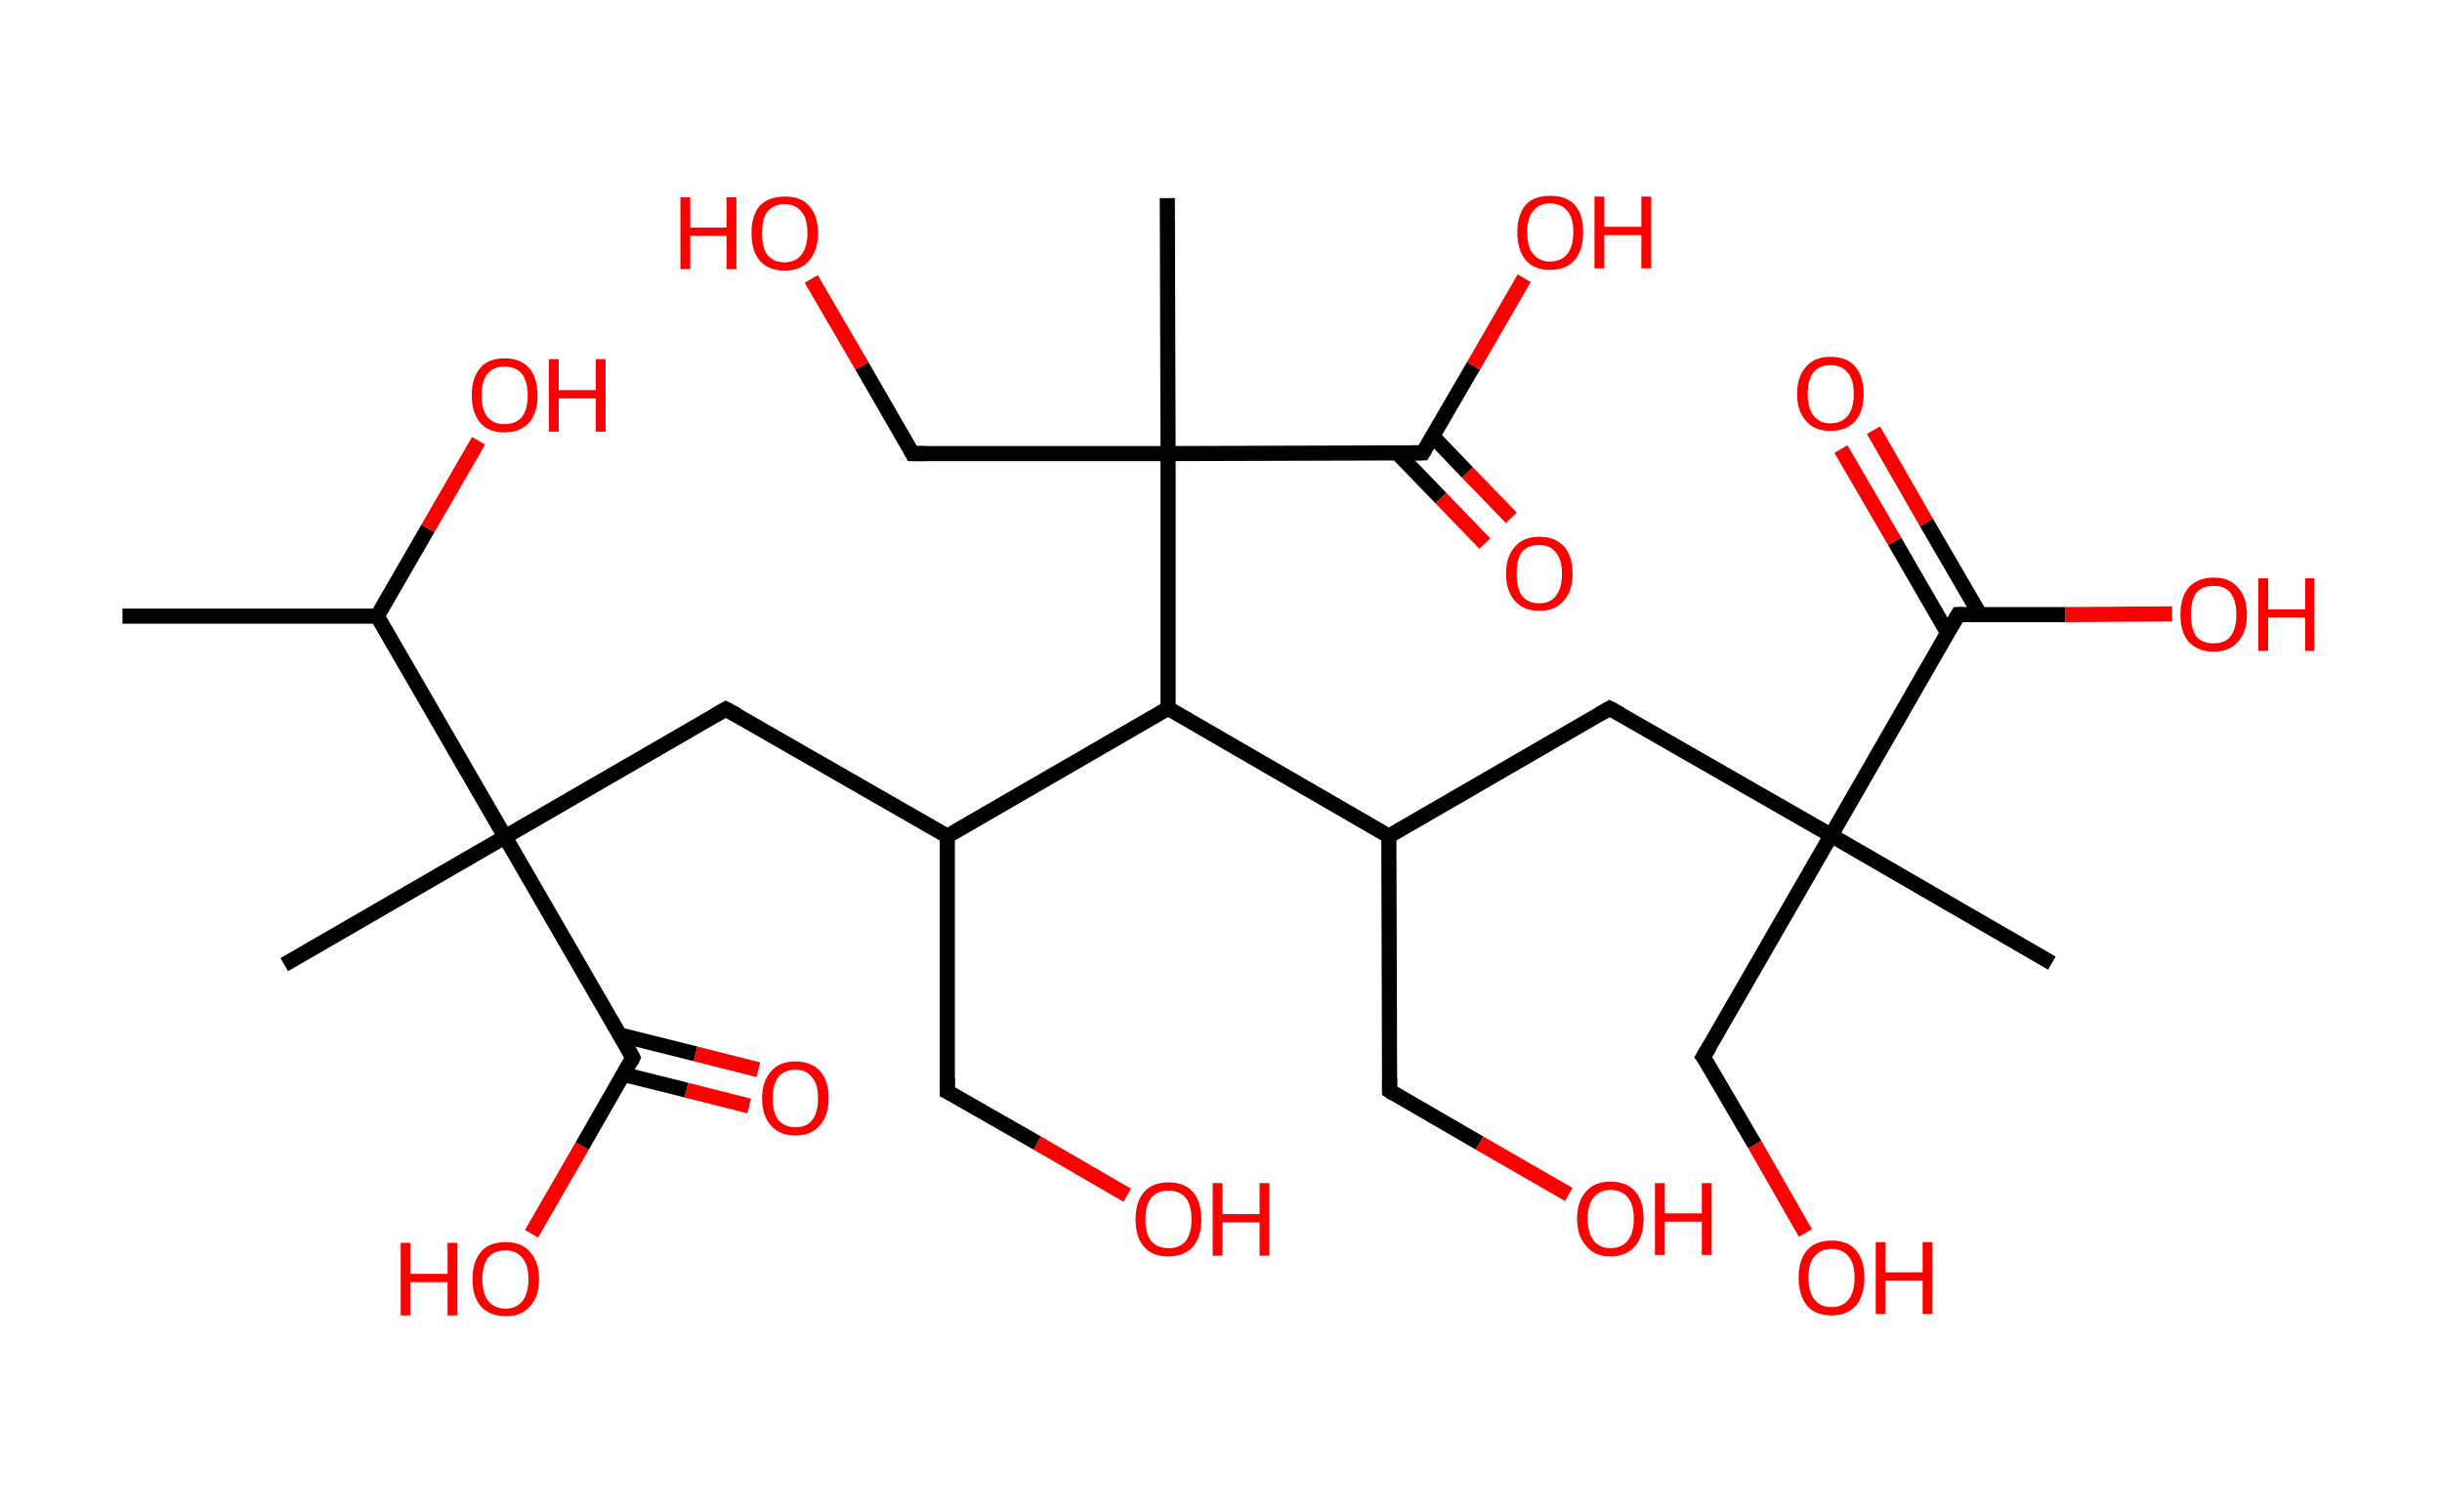 <?xml version='1.0' encoding='ASCII' standalone='yes'?>
<svg xmlns="http://www.w3.org/2000/svg" xmlns:rdkit="http://www.rdkit.org/xml" xmlns:xlink="http://www.w3.org/1999/xlink" version="1.1" baseProfile="full" xml:space="preserve" width="323px" height="200px" viewBox="0 0 323 200">
<!-- END OF HEADER -->
<rect style="opacity:1.0;fill:#FFFFFF;stroke:none" width="323.0" height="200.0" x="0.0" y="0.0"> </rect>
<path class="bond-0 atom-0 atom-1" d="M 16.2,81.5 L 49.9,81.5" style="fill:none;fill-rule:evenodd;stroke:#000000;stroke-width:2.0px;stroke-linecap:butt;stroke-linejoin:miter;stroke-opacity:1"/>
<path class="bond-1 atom-1 atom-2" d="M 49.9,81.5 L 56.6,69.9" style="fill:none;fill-rule:evenodd;stroke:#000000;stroke-width:2.0px;stroke-linecap:butt;stroke-linejoin:miter;stroke-opacity:1"/>
<path class="bond-1 atom-1 atom-2" d="M 56.6,69.9 L 63.3,58.3" style="fill:none;fill-rule:evenodd;stroke:#FF0000;stroke-width:2.0px;stroke-linecap:butt;stroke-linejoin:miter;stroke-opacity:1"/>
<path class="bond-2 atom-1 atom-3" d="M 49.9,81.5 L 66.8,110.7" style="fill:none;fill-rule:evenodd;stroke:#000000;stroke-width:2.0px;stroke-linecap:butt;stroke-linejoin:miter;stroke-opacity:1"/>
<path class="bond-3 atom-3 atom-4" d="M 66.8,110.7 L 37.6,127.6" style="fill:none;fill-rule:evenodd;stroke:#000000;stroke-width:2.0px;stroke-linecap:butt;stroke-linejoin:miter;stroke-opacity:1"/>
<path class="bond-4 atom-3 atom-5" d="M 66.8,110.7 L 96.0,93.8" style="fill:none;fill-rule:evenodd;stroke:#000000;stroke-width:2.0px;stroke-linecap:butt;stroke-linejoin:miter;stroke-opacity:1"/>
<path class="bond-5 atom-5 atom-6" d="M 96.0,93.8 L 125.3,110.6" style="fill:none;fill-rule:evenodd;stroke:#000000;stroke-width:2.0px;stroke-linecap:butt;stroke-linejoin:miter;stroke-opacity:1"/>
<path class="bond-6 atom-6 atom-7" d="M 125.3,110.6 L 125.3,144.4" style="fill:none;fill-rule:evenodd;stroke:#000000;stroke-width:2.0px;stroke-linecap:butt;stroke-linejoin:miter;stroke-opacity:1"/>
<path class="bond-7 atom-7 atom-8" d="M 125.3,144.4 L 137.2,151.2" style="fill:none;fill-rule:evenodd;stroke:#000000;stroke-width:2.0px;stroke-linecap:butt;stroke-linejoin:miter;stroke-opacity:1"/>
<path class="bond-7 atom-7 atom-8" d="M 137.2,151.2 L 149.1,158.1" style="fill:none;fill-rule:evenodd;stroke:#FF0000;stroke-width:2.0px;stroke-linecap:butt;stroke-linejoin:miter;stroke-opacity:1"/>
<path class="bond-8 atom-6 atom-9" d="M 125.3,110.6 L 154.5,93.7" style="fill:none;fill-rule:evenodd;stroke:#000000;stroke-width:2.0px;stroke-linecap:butt;stroke-linejoin:miter;stroke-opacity:1"/>
<path class="bond-9 atom-9 atom-10" d="M 154.5,93.7 L 183.7,110.6" style="fill:none;fill-rule:evenodd;stroke:#000000;stroke-width:2.0px;stroke-linecap:butt;stroke-linejoin:miter;stroke-opacity:1"/>
<path class="bond-10 atom-10 atom-11" d="M 183.7,110.6 L 183.8,144.3" style="fill:none;fill-rule:evenodd;stroke:#000000;stroke-width:2.0px;stroke-linecap:butt;stroke-linejoin:miter;stroke-opacity:1"/>
<path class="bond-11 atom-11 atom-12" d="M 183.8,144.3 L 195.7,151.2" style="fill:none;fill-rule:evenodd;stroke:#000000;stroke-width:2.0px;stroke-linecap:butt;stroke-linejoin:miter;stroke-opacity:1"/>
<path class="bond-11 atom-11 atom-12" d="M 195.7,151.2 L 207.5,158.0" style="fill:none;fill-rule:evenodd;stroke:#FF0000;stroke-width:2.0px;stroke-linecap:butt;stroke-linejoin:miter;stroke-opacity:1"/>
<path class="bond-12 atom-10 atom-13" d="M 183.7,110.6 L 212.9,93.7" style="fill:none;fill-rule:evenodd;stroke:#000000;stroke-width:2.0px;stroke-linecap:butt;stroke-linejoin:miter;stroke-opacity:1"/>
<path class="bond-13 atom-13 atom-14" d="M 212.9,93.7 L 242.2,110.5" style="fill:none;fill-rule:evenodd;stroke:#000000;stroke-width:2.0px;stroke-linecap:butt;stroke-linejoin:miter;stroke-opacity:1"/>
<path class="bond-14 atom-14 atom-15" d="M 242.2,110.5 L 271.4,127.4" style="fill:none;fill-rule:evenodd;stroke:#000000;stroke-width:2.0px;stroke-linecap:butt;stroke-linejoin:miter;stroke-opacity:1"/>
<path class="bond-15 atom-14 atom-16" d="M 242.2,110.5 L 225.3,139.8" style="fill:none;fill-rule:evenodd;stroke:#000000;stroke-width:2.0px;stroke-linecap:butt;stroke-linejoin:miter;stroke-opacity:1"/>
<path class="bond-16 atom-16 atom-17" d="M 225.3,139.8 L 232.1,151.4" style="fill:none;fill-rule:evenodd;stroke:#000000;stroke-width:2.0px;stroke-linecap:butt;stroke-linejoin:miter;stroke-opacity:1"/>
<path class="bond-16 atom-16 atom-17" d="M 232.1,151.4 L 238.8,163.1" style="fill:none;fill-rule:evenodd;stroke:#FF0000;stroke-width:2.0px;stroke-linecap:butt;stroke-linejoin:miter;stroke-opacity:1"/>
<path class="bond-17 atom-14 atom-18" d="M 242.2,110.5 L 259.0,81.3" style="fill:none;fill-rule:evenodd;stroke:#000000;stroke-width:2.0px;stroke-linecap:butt;stroke-linejoin:miter;stroke-opacity:1"/>
<path class="bond-18 atom-18 atom-19" d="M 261.9,81.3 L 254.8,69.1" style="fill:none;fill-rule:evenodd;stroke:#000000;stroke-width:2.0px;stroke-linecap:butt;stroke-linejoin:miter;stroke-opacity:1"/>
<path class="bond-18 atom-18 atom-19" d="M 254.8,69.1 L 247.8,56.9" style="fill:none;fill-rule:evenodd;stroke:#FF0000;stroke-width:2.0px;stroke-linecap:butt;stroke-linejoin:miter;stroke-opacity:1"/>
<path class="bond-18 atom-18 atom-19" d="M 257.6,83.7 L 250.6,71.6" style="fill:none;fill-rule:evenodd;stroke:#000000;stroke-width:2.0px;stroke-linecap:butt;stroke-linejoin:miter;stroke-opacity:1"/>
<path class="bond-18 atom-18 atom-19" d="M 250.6,71.6 L 243.5,59.4" style="fill:none;fill-rule:evenodd;stroke:#FF0000;stroke-width:2.0px;stroke-linecap:butt;stroke-linejoin:miter;stroke-opacity:1"/>
<path class="bond-19 atom-18 atom-20" d="M 259.0,81.3 L 273.2,81.3" style="fill:none;fill-rule:evenodd;stroke:#000000;stroke-width:2.0px;stroke-linecap:butt;stroke-linejoin:miter;stroke-opacity:1"/>
<path class="bond-19 atom-18 atom-20" d="M 273.2,81.3 L 287.3,81.2" style="fill:none;fill-rule:evenodd;stroke:#FF0000;stroke-width:2.0px;stroke-linecap:butt;stroke-linejoin:miter;stroke-opacity:1"/>
<path class="bond-20 atom-9 atom-21" d="M 154.5,93.7 L 154.5,60.0" style="fill:none;fill-rule:evenodd;stroke:#000000;stroke-width:2.0px;stroke-linecap:butt;stroke-linejoin:miter;stroke-opacity:1"/>
<path class="bond-21 atom-21 atom-22" d="M 154.5,60.0 L 154.4,26.2" style="fill:none;fill-rule:evenodd;stroke:#000000;stroke-width:2.0px;stroke-linecap:butt;stroke-linejoin:miter;stroke-opacity:1"/>
<path class="bond-22 atom-21 atom-23" d="M 154.5,60.0 L 120.7,60.0" style="fill:none;fill-rule:evenodd;stroke:#000000;stroke-width:2.0px;stroke-linecap:butt;stroke-linejoin:miter;stroke-opacity:1"/>
<path class="bond-23 atom-23 atom-24" d="M 120.7,60.0 L 114.0,48.4" style="fill:none;fill-rule:evenodd;stroke:#000000;stroke-width:2.0px;stroke-linecap:butt;stroke-linejoin:miter;stroke-opacity:1"/>
<path class="bond-23 atom-23 atom-24" d="M 114.0,48.4 L 107.3,36.9" style="fill:none;fill-rule:evenodd;stroke:#FF0000;stroke-width:2.0px;stroke-linecap:butt;stroke-linejoin:miter;stroke-opacity:1"/>
<path class="bond-24 atom-21 atom-25" d="M 154.5,60.0 L 188.2,59.9" style="fill:none;fill-rule:evenodd;stroke:#000000;stroke-width:2.0px;stroke-linecap:butt;stroke-linejoin:miter;stroke-opacity:1"/>
<path class="bond-25 atom-25 atom-26" d="M 184.8,59.9 L 190.6,65.9" style="fill:none;fill-rule:evenodd;stroke:#000000;stroke-width:2.0px;stroke-linecap:butt;stroke-linejoin:miter;stroke-opacity:1"/>
<path class="bond-25 atom-25 atom-26" d="M 190.6,65.9 L 196.4,71.9" style="fill:none;fill-rule:evenodd;stroke:#FF0000;stroke-width:2.0px;stroke-linecap:butt;stroke-linejoin:miter;stroke-opacity:1"/>
<path class="bond-25 atom-25 atom-26" d="M 189.5,57.7 L 194.1,62.5" style="fill:none;fill-rule:evenodd;stroke:#000000;stroke-width:2.0px;stroke-linecap:butt;stroke-linejoin:miter;stroke-opacity:1"/>
<path class="bond-25 atom-25 atom-26" d="M 194.1,62.5 L 199.9,68.5" style="fill:none;fill-rule:evenodd;stroke:#FF0000;stroke-width:2.0px;stroke-linecap:butt;stroke-linejoin:miter;stroke-opacity:1"/>
<path class="bond-26 atom-25 atom-27" d="M 188.2,59.9 L 194.9,48.4" style="fill:none;fill-rule:evenodd;stroke:#000000;stroke-width:2.0px;stroke-linecap:butt;stroke-linejoin:miter;stroke-opacity:1"/>
<path class="bond-26 atom-25 atom-27" d="M 194.9,48.4 L 201.6,36.8" style="fill:none;fill-rule:evenodd;stroke:#FF0000;stroke-width:2.0px;stroke-linecap:butt;stroke-linejoin:miter;stroke-opacity:1"/>
<path class="bond-27 atom-3 atom-28" d="M 66.8,110.7 L 83.7,139.9" style="fill:none;fill-rule:evenodd;stroke:#000000;stroke-width:2.0px;stroke-linecap:butt;stroke-linejoin:miter;stroke-opacity:1"/>
<path class="bond-28 atom-28 atom-29" d="M 82.4,142.1 L 90.8,144.2" style="fill:none;fill-rule:evenodd;stroke:#000000;stroke-width:2.0px;stroke-linecap:butt;stroke-linejoin:miter;stroke-opacity:1"/>
<path class="bond-28 atom-28 atom-29" d="M 90.8,144.2 L 99.1,146.3" style="fill:none;fill-rule:evenodd;stroke:#FF0000;stroke-width:2.0px;stroke-linecap:butt;stroke-linejoin:miter;stroke-opacity:1"/>
<path class="bond-28 atom-28 atom-29" d="M 82.0,136.9 L 92.0,139.4" style="fill:none;fill-rule:evenodd;stroke:#000000;stroke-width:2.0px;stroke-linecap:butt;stroke-linejoin:miter;stroke-opacity:1"/>
<path class="bond-28 atom-28 atom-29" d="M 92.0,139.4 L 100.3,141.5" style="fill:none;fill-rule:evenodd;stroke:#FF0000;stroke-width:2.0px;stroke-linecap:butt;stroke-linejoin:miter;stroke-opacity:1"/>
<path class="bond-29 atom-28 atom-30" d="M 83.7,139.9 L 77.0,151.6" style="fill:none;fill-rule:evenodd;stroke:#000000;stroke-width:2.0px;stroke-linecap:butt;stroke-linejoin:miter;stroke-opacity:1"/>
<path class="bond-29 atom-28 atom-30" d="M 77.0,151.6 L 70.3,163.2" style="fill:none;fill-rule:evenodd;stroke:#FF0000;stroke-width:2.0px;stroke-linecap:butt;stroke-linejoin:miter;stroke-opacity:1"/>
<path d="M 94.6,94.6 L 96.0,93.8 L 97.5,94.6" style="fill:none;stroke:#000000;stroke-width:2.0px;stroke-linecap:butt;stroke-linejoin:miter;stroke-opacity:1;"/>
<path d="M 125.3,142.7 L 125.3,144.4 L 125.9,144.7" style="fill:none;stroke:#000000;stroke-width:2.0px;stroke-linecap:butt;stroke-linejoin:miter;stroke-opacity:1;"/>
<path d="M 183.8,142.6 L 183.8,144.3 L 184.4,144.7" style="fill:none;stroke:#000000;stroke-width:2.0px;stroke-linecap:butt;stroke-linejoin:miter;stroke-opacity:1;"/>
<path d="M 211.5,94.5 L 212.9,93.7 L 214.4,94.5" style="fill:none;stroke:#000000;stroke-width:2.0px;stroke-linecap:butt;stroke-linejoin:miter;stroke-opacity:1;"/>
<path d="M 226.2,138.3 L 225.3,139.8 L 225.7,140.3" style="fill:none;stroke:#000000;stroke-width:2.0px;stroke-linecap:butt;stroke-linejoin:miter;stroke-opacity:1;"/>
<path d="M 258.2,82.7 L 259.0,81.3 L 259.7,81.3" style="fill:none;stroke:#000000;stroke-width:2.0px;stroke-linecap:butt;stroke-linejoin:miter;stroke-opacity:1;"/>
<path d="M 122.4,60.0 L 120.7,60.0 L 120.4,59.4" style="fill:none;stroke:#000000;stroke-width:2.0px;stroke-linecap:butt;stroke-linejoin:miter;stroke-opacity:1;"/>
<path d="M 186.5,59.9 L 188.2,59.9 L 188.5,59.4" style="fill:none;stroke:#000000;stroke-width:2.0px;stroke-linecap:butt;stroke-linejoin:miter;stroke-opacity:1;"/>
<path d="M 82.9,138.4 L 83.7,139.9 L 83.4,140.5" style="fill:none;stroke:#000000;stroke-width:2.0px;stroke-linecap:butt;stroke-linejoin:miter;stroke-opacity:1;"/>
<path class="atom-2" d="M 62.4 52.3 Q 62.4 50.0, 63.5 48.7 Q 64.6 47.4, 66.7 47.4 Q 68.9 47.4, 70.0 48.7 Q 71.1 50.0, 71.1 52.3 Q 71.1 54.6, 70.0 55.9 Q 68.8 57.2, 66.7 57.2 Q 64.6 57.2, 63.5 55.9 Q 62.4 54.6, 62.4 52.3 M 66.7 56.1 Q 68.2 56.1, 69.0 55.2 Q 69.8 54.2, 69.8 52.3 Q 69.8 50.4, 69.0 49.4 Q 68.2 48.5, 66.7 48.5 Q 65.3 48.5, 64.5 49.4 Q 63.7 50.4, 63.7 52.3 Q 63.7 54.2, 64.5 55.2 Q 65.3 56.1, 66.7 56.1 " fill="#FF0000"/>
<path class="atom-2" d="M 72.6 47.5 L 73.9 47.5 L 73.9 51.6 L 78.8 51.6 L 78.8 47.5 L 80.1 47.5 L 80.1 57.1 L 78.8 57.1 L 78.8 52.7 L 73.9 52.7 L 73.9 57.1 L 72.6 57.1 L 72.6 47.5 " fill="#FF0000"/>
<path class="atom-8" d="M 150.2 161.3 Q 150.2 159.0, 151.3 157.7 Q 152.4 156.4, 154.6 156.4 Q 156.7 156.4, 157.8 157.7 Q 158.9 159.0, 158.9 161.3 Q 158.9 163.6, 157.8 164.9 Q 156.6 166.2, 154.6 166.2 Q 152.4 166.2, 151.3 164.9 Q 150.2 163.6, 150.2 161.3 M 154.6 165.1 Q 156.0 165.1, 156.8 164.2 Q 157.6 163.2, 157.6 161.3 Q 157.6 159.4, 156.8 158.4 Q 156.0 157.5, 154.6 157.5 Q 153.1 157.5, 152.3 158.4 Q 151.5 159.4, 151.5 161.3 Q 151.5 163.2, 152.3 164.2 Q 153.1 165.1, 154.6 165.1 " fill="#FF0000"/>
<path class="atom-8" d="M 160.4 156.5 L 161.7 156.5 L 161.7 160.6 L 166.6 160.6 L 166.6 156.5 L 167.9 156.5 L 167.9 166.1 L 166.6 166.1 L 166.6 161.7 L 161.7 161.7 L 161.7 166.1 L 160.4 166.1 L 160.4 156.5 " fill="#FF0000"/>
<path class="atom-12" d="M 208.6 161.2 Q 208.6 158.9, 209.8 157.6 Q 210.9 156.3, 213.0 156.3 Q 215.1 156.3, 216.3 157.6 Q 217.4 158.9, 217.4 161.2 Q 217.4 163.5, 216.3 164.8 Q 215.1 166.2, 213.0 166.2 Q 210.9 166.2, 209.8 164.8 Q 208.6 163.5, 208.6 161.2 M 213.0 165.1 Q 214.5 165.1, 215.3 164.1 Q 216.1 163.1, 216.1 161.2 Q 216.1 159.3, 215.3 158.4 Q 214.5 157.4, 213.0 157.4 Q 211.6 157.4, 210.8 158.4 Q 210.0 159.3, 210.0 161.2 Q 210.0 163.1, 210.8 164.1 Q 211.6 165.1, 213.0 165.1 " fill="#FF0000"/>
<path class="atom-12" d="M 218.9 156.5 L 220.2 156.5 L 220.2 160.5 L 225.1 160.5 L 225.1 156.5 L 226.4 156.5 L 226.4 166.0 L 225.1 166.0 L 225.1 161.6 L 220.2 161.6 L 220.2 166.0 L 218.9 166.0 L 218.9 156.5 " fill="#FF0000"/>
<path class="atom-17" d="M 237.9 169.0 Q 237.9 166.7, 239.0 165.4 Q 240.1 164.1, 242.3 164.1 Q 244.4 164.1, 245.5 165.4 Q 246.6 166.7, 246.6 169.0 Q 246.6 171.3, 245.5 172.7 Q 244.3 174.0, 242.3 174.0 Q 240.1 174.0, 239.0 172.7 Q 237.9 171.3, 237.9 169.0 M 242.3 172.9 Q 243.7 172.9, 244.5 171.9 Q 245.3 170.9, 245.3 169.0 Q 245.3 167.1, 244.5 166.2 Q 243.7 165.2, 242.3 165.2 Q 240.8 165.2, 240.0 166.2 Q 239.2 167.1, 239.2 169.0 Q 239.2 170.9, 240.0 171.9 Q 240.8 172.9, 242.3 172.9 " fill="#FF0000"/>
<path class="atom-17" d="M 248.1 164.3 L 249.4 164.3 L 249.4 168.3 L 254.3 168.3 L 254.3 164.3 L 255.6 164.3 L 255.6 173.8 L 254.3 173.8 L 254.3 169.4 L 249.4 169.4 L 249.4 173.8 L 248.1 173.8 L 248.1 164.3 " fill="#FF0000"/>
<path class="atom-19" d="M 237.7 52.1 Q 237.7 49.8, 238.9 48.5 Q 240.0 47.2, 242.1 47.2 Q 244.3 47.2, 245.4 48.5 Q 246.5 49.8, 246.5 52.1 Q 246.5 54.4, 245.4 55.7 Q 244.2 57.0, 242.1 57.0 Q 240.0 57.0, 238.9 55.7 Q 237.7 54.4, 237.7 52.1 M 242.1 56.0 Q 243.6 56.0, 244.4 55.0 Q 245.2 54.0, 245.2 52.1 Q 245.2 50.2, 244.4 49.3 Q 243.6 48.3, 242.1 48.3 Q 240.7 48.3, 239.9 49.2 Q 239.1 50.2, 239.1 52.1 Q 239.1 54.0, 239.9 55.0 Q 240.7 56.0, 242.1 56.0 " fill="#FF0000"/>
<path class="atom-20" d="M 288.4 81.3 Q 288.4 79.0, 289.5 77.7 Q 290.7 76.4, 292.8 76.4 Q 294.9 76.4, 296.0 77.7 Q 297.2 79.0, 297.2 81.3 Q 297.2 83.6, 296.0 84.9 Q 294.9 86.2, 292.8 86.2 Q 290.7 86.2, 289.5 84.9 Q 288.4 83.6, 288.4 81.3 M 292.8 85.1 Q 294.3 85.1, 295.0 84.2 Q 295.8 83.2, 295.8 81.3 Q 295.8 79.4, 295.0 78.4 Q 294.3 77.5, 292.8 77.5 Q 291.3 77.5, 290.5 78.4 Q 289.8 79.4, 289.8 81.3 Q 289.8 83.2, 290.5 84.2 Q 291.3 85.1, 292.8 85.1 " fill="#FF0000"/>
<path class="atom-20" d="M 298.7 76.5 L 300.0 76.5 L 300.0 80.6 L 304.9 80.6 L 304.9 76.5 L 306.1 76.5 L 306.1 86.1 L 304.9 86.1 L 304.9 81.7 L 300.0 81.7 L 300.0 86.1 L 298.7 86.1 L 298.7 76.5 " fill="#FF0000"/>
<path class="atom-24" d="M 90.0 26.1 L 91.3 26.1 L 91.3 30.1 L 96.1 30.1 L 96.1 26.1 L 97.4 26.1 L 97.4 35.6 L 96.1 35.6 L 96.1 31.2 L 91.3 31.2 L 91.3 35.6 L 90.0 35.6 L 90.0 26.1 " fill="#FF0000"/>
<path class="atom-24" d="M 99.4 30.8 Q 99.4 28.5, 100.5 27.2 Q 101.7 26.0, 103.8 26.0 Q 105.9 26.0, 107.0 27.2 Q 108.2 28.5, 108.2 30.8 Q 108.2 33.1, 107.0 34.5 Q 105.9 35.8, 103.8 35.8 Q 101.7 35.8, 100.5 34.5 Q 99.4 33.2, 99.4 30.8 M 103.8 34.7 Q 105.2 34.7, 106.0 33.7 Q 106.8 32.7, 106.8 30.8 Q 106.8 28.9, 106.0 28.0 Q 105.2 27.0, 103.8 27.0 Q 102.3 27.0, 101.5 28.0 Q 100.8 28.9, 100.8 30.8 Q 100.8 32.8, 101.5 33.7 Q 102.3 34.7, 103.8 34.7 " fill="#FF0000"/>
<path class="atom-26" d="M 199.2 75.9 Q 199.2 73.6, 200.4 72.3 Q 201.5 71.0, 203.6 71.0 Q 205.7 71.0, 206.9 72.3 Q 208.0 73.6, 208.0 75.9 Q 208.0 78.2, 206.8 79.5 Q 205.7 80.8, 203.6 80.8 Q 201.5 80.8, 200.4 79.5 Q 199.2 78.2, 199.2 75.9 M 203.6 79.8 Q 205.1 79.8, 205.8 78.8 Q 206.6 77.8, 206.6 75.9 Q 206.6 74.0, 205.8 73.1 Q 205.1 72.1, 203.6 72.1 Q 202.1 72.1, 201.3 73.0 Q 200.6 74.0, 200.6 75.9 Q 200.6 77.8, 201.3 78.8 Q 202.1 79.8, 203.6 79.8 " fill="#FF0000"/>
<path class="atom-27" d="M 200.7 30.7 Q 200.7 28.4, 201.8 27.1 Q 202.9 25.9, 205.0 25.9 Q 207.2 25.9, 208.3 27.1 Q 209.4 28.4, 209.4 30.7 Q 209.4 33.0, 208.3 34.4 Q 207.1 35.7, 205.0 35.7 Q 202.9 35.7, 201.8 34.4 Q 200.7 33.1, 200.7 30.7 M 205.0 34.6 Q 206.5 34.6, 207.3 33.6 Q 208.1 32.6, 208.1 30.7 Q 208.1 28.8, 207.3 27.9 Q 206.5 26.9, 205.0 26.9 Q 203.6 26.9, 202.8 27.9 Q 202.0 28.8, 202.0 30.7 Q 202.0 32.7, 202.8 33.6 Q 203.6 34.6, 205.0 34.6 " fill="#FF0000"/>
<path class="atom-27" d="M 210.9 26.0 L 212.2 26.0 L 212.2 30.0 L 217.1 30.0 L 217.1 26.0 L 218.4 26.0 L 218.4 35.5 L 217.1 35.5 L 217.1 31.1 L 212.2 31.1 L 212.2 35.5 L 210.9 35.5 L 210.9 26.0 " fill="#FF0000"/>
<path class="atom-29" d="M 100.8 145.3 Q 100.8 143.0, 102.0 141.7 Q 103.1 140.4, 105.2 140.4 Q 107.3 140.4, 108.5 141.7 Q 109.6 143.0, 109.6 145.3 Q 109.6 147.6, 108.4 148.9 Q 107.3 150.2, 105.2 150.2 Q 103.1 150.2, 102.0 148.9 Q 100.8 147.6, 100.8 145.3 M 105.2 149.1 Q 106.7 149.1, 107.4 148.2 Q 108.2 147.2, 108.2 145.3 Q 108.2 143.4, 107.4 142.5 Q 106.7 141.5, 105.2 141.5 Q 103.8 141.5, 103.0 142.4 Q 102.2 143.4, 102.2 145.3 Q 102.2 147.2, 103.0 148.2 Q 103.8 149.1, 105.2 149.1 " fill="#FF0000"/>
<path class="atom-30" d="M 53.0 164.4 L 54.3 164.4 L 54.3 168.5 L 59.2 168.5 L 59.2 164.4 L 60.5 164.4 L 60.5 174.0 L 59.2 174.0 L 59.2 169.6 L 54.3 169.6 L 54.3 174.0 L 53.0 174.0 L 53.0 164.4 " fill="#FF0000"/>
<path class="atom-30" d="M 62.5 169.2 Q 62.5 166.9, 63.6 165.6 Q 64.7 164.3, 66.9 164.3 Q 69.0 164.3, 70.1 165.6 Q 71.3 166.9, 71.3 169.2 Q 71.3 171.5, 70.1 172.8 Q 69.0 174.1, 66.9 174.1 Q 64.8 174.1, 63.6 172.8 Q 62.5 171.5, 62.5 169.2 M 66.9 173.1 Q 68.3 173.1, 69.1 172.1 Q 69.9 171.1, 69.9 169.2 Q 69.9 167.3, 69.1 166.4 Q 68.3 165.4, 66.9 165.4 Q 65.4 165.4, 64.6 166.3 Q 63.8 167.3, 63.8 169.2 Q 63.8 171.1, 64.6 172.1 Q 65.4 173.1, 66.9 173.1 " fill="#FF0000"/>
</svg>
